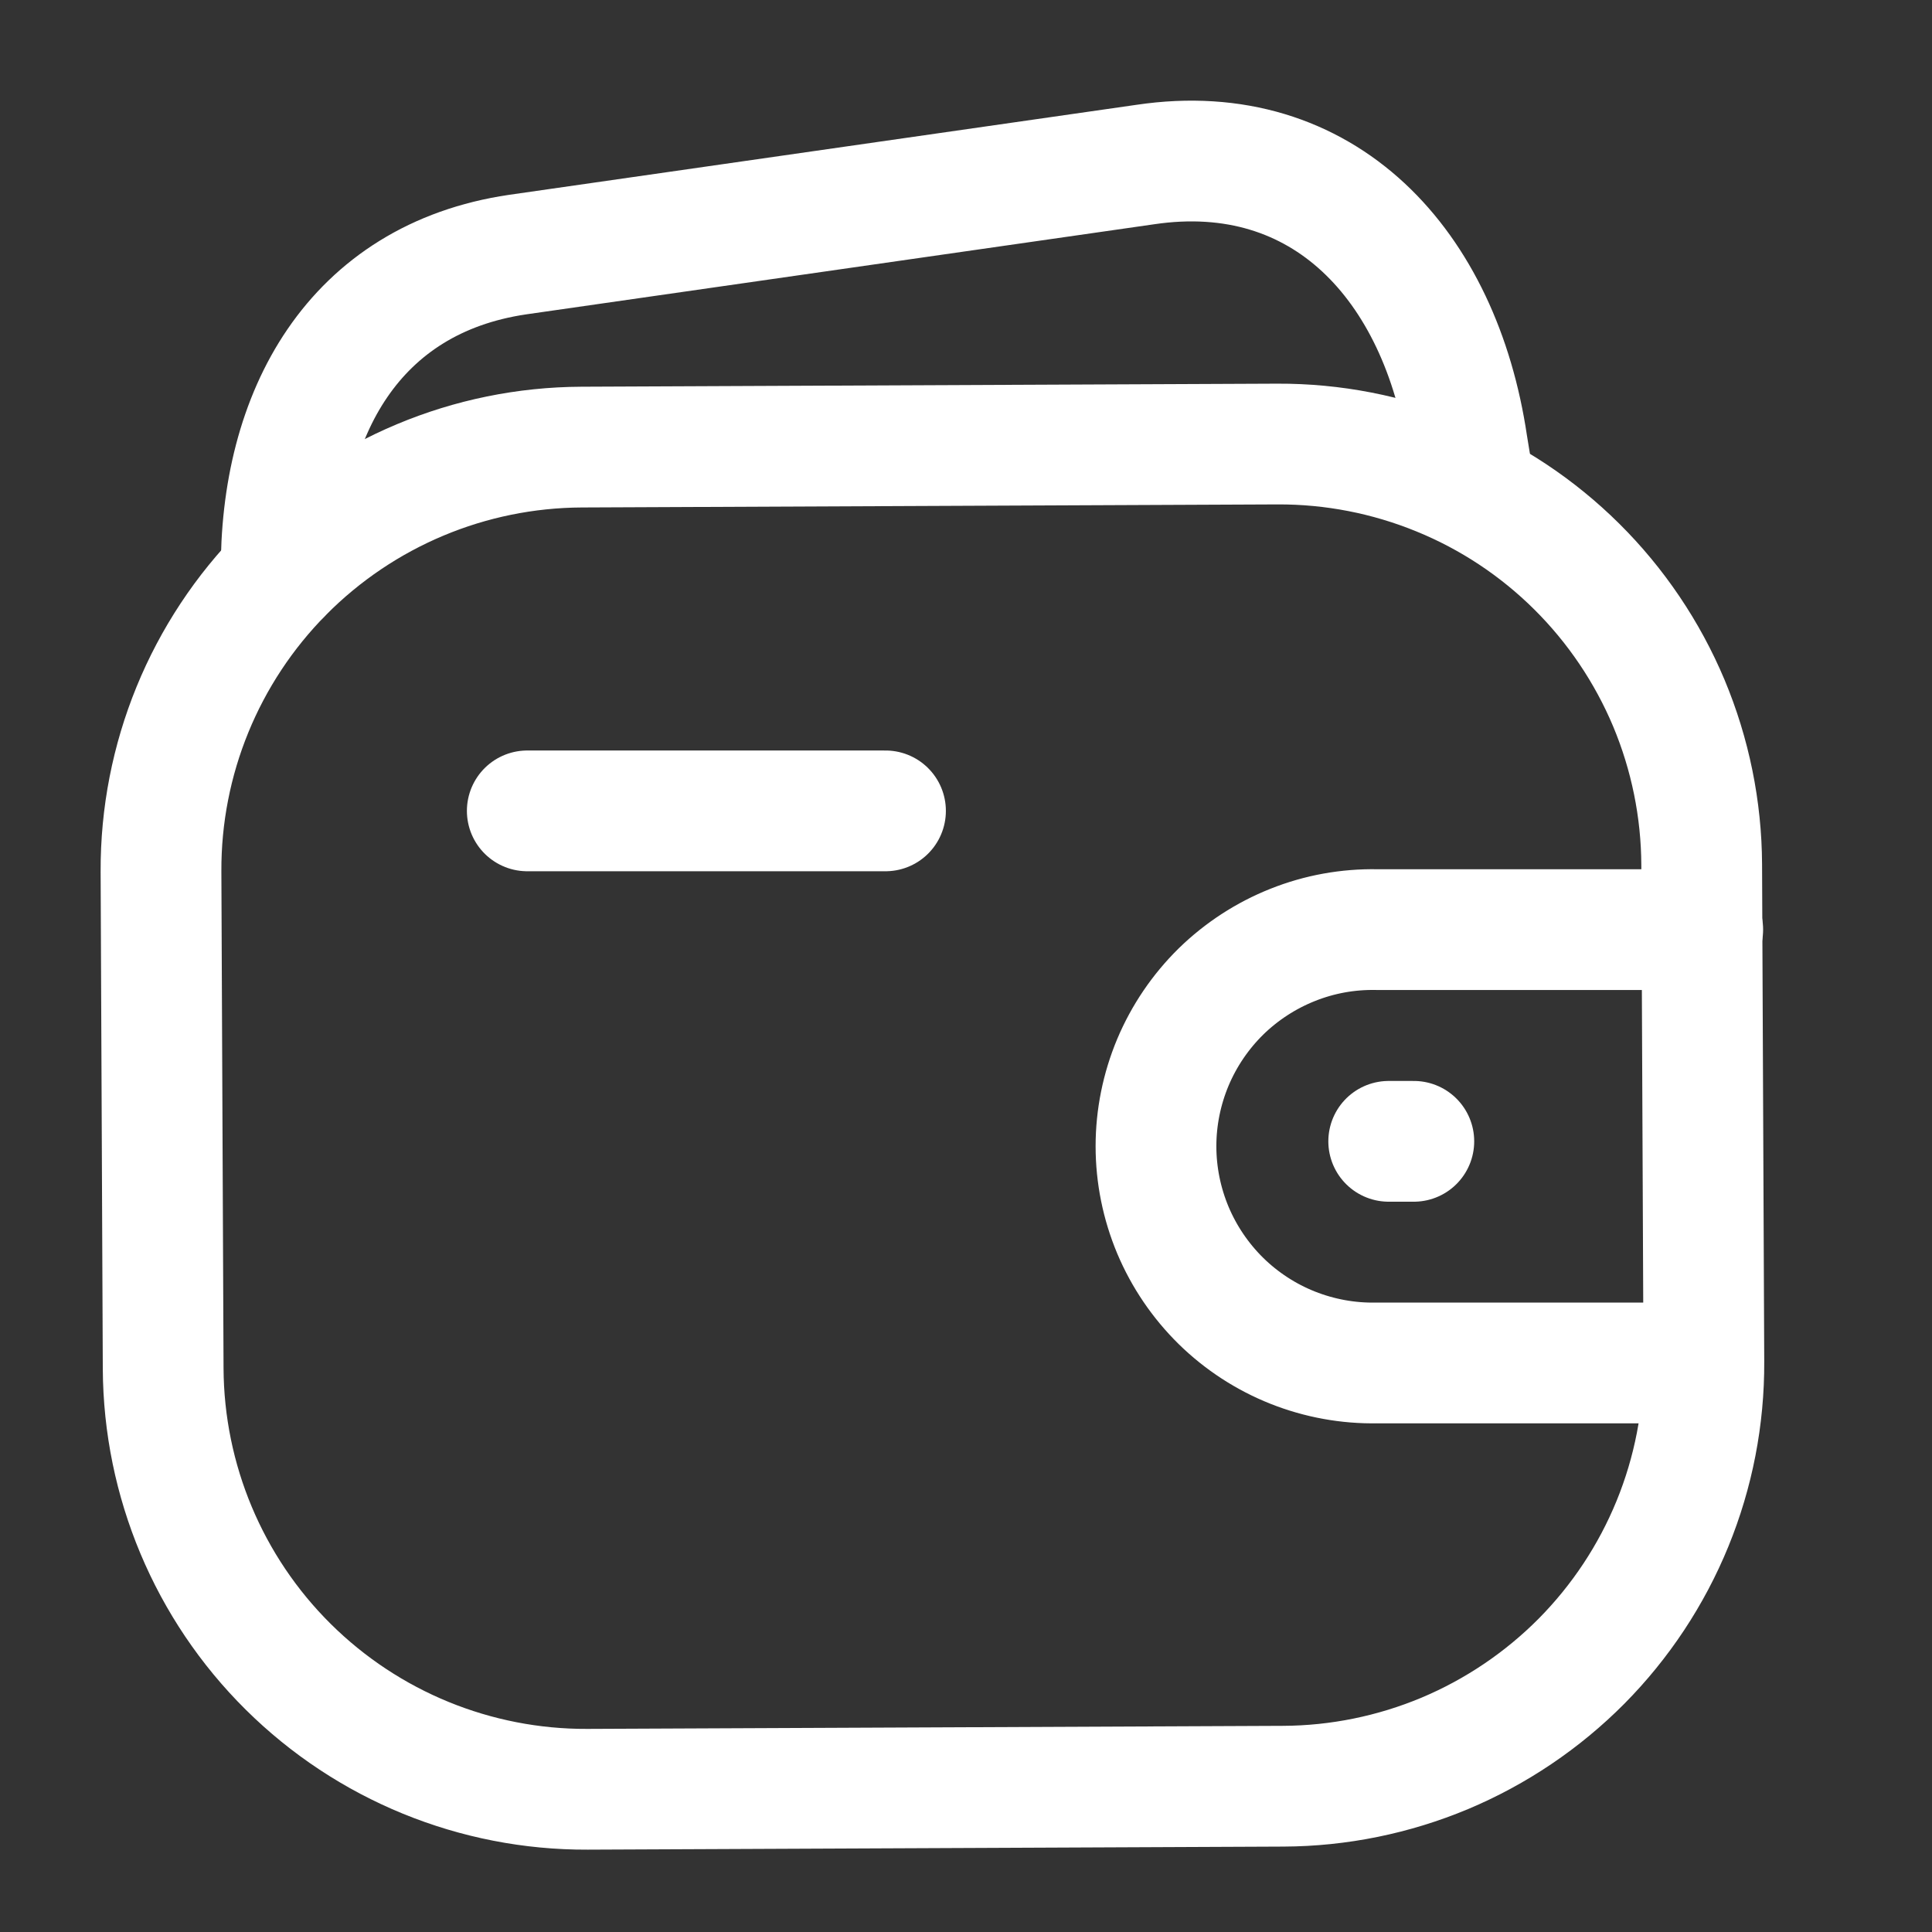 <svg width="24" height="24" viewBox="0 0 24 24" fill="none" xmlns="http://www.w3.org/2000/svg">
<rect x="0" y="0" width="24" height="24" fill="#333333" stroke="none"/>
<path d="M21.152 16.931H17.104C16.746 16.938 16.391 16.873 16.058 16.741C15.726 16.609 15.423 16.412 15.167 16.161C14.912 15.91 14.709 15.611 14.57 15.281C14.432 14.951 14.36 14.597 14.36 14.239C14.36 13.881 14.432 13.527 14.57 13.197C14.709 12.867 14.912 12.568 15.167 12.317C15.423 12.067 15.726 11.87 16.058 11.738C16.391 11.605 16.746 11.541 17.104 11.548H21.152" stroke="white" stroke-width="1.5" stroke-linecap="round" stroke-linejoin="round"/>
<path d="M17.563 14.178H17.251" stroke="white" stroke-width="1.5" stroke-linecap="round" stroke-linejoin="round"/>
<path d="M7.225 5.554L15.868 5.516C16.557 5.513 17.24 5.646 17.878 5.907C18.516 6.167 19.096 6.551 19.586 7.037C20.075 7.522 20.464 8.099 20.731 8.734C20.997 9.37 21.136 10.052 21.139 10.741L21.166 16.918C21.169 17.607 21.037 18.29 20.776 18.928C20.515 19.566 20.131 20.146 19.646 20.636C19.16 21.125 18.583 21.514 17.948 21.781C17.312 22.047 16.63 22.186 15.941 22.189L7.298 22.227C5.906 22.233 4.569 21.685 3.581 20.706C2.592 19.726 2.034 18.393 2.027 17.002L2 10.825C1.994 9.433 2.541 8.096 3.521 7.107C4.501 6.119 5.833 5.56 7.225 5.554V5.554Z" stroke="white" stroke-width="1.5" stroke-linecap="round" stroke-linejoin="round"/>
<path d="M6.55 10.073H11" stroke="white" stroke-width="1.5" stroke-linecap="round" stroke-linejoin="round"/>
<path d="M3.493 7.134C3.473 5.134 4.398 3.463 6.428 3.163L14.227 2.044C16.448 1.714 17.896 3.294 18.227 5.524L18.307 6.014" stroke="white" stroke-width="1.5" stroke-linecap="round" stroke-linejoin="round"/>
</svg>

